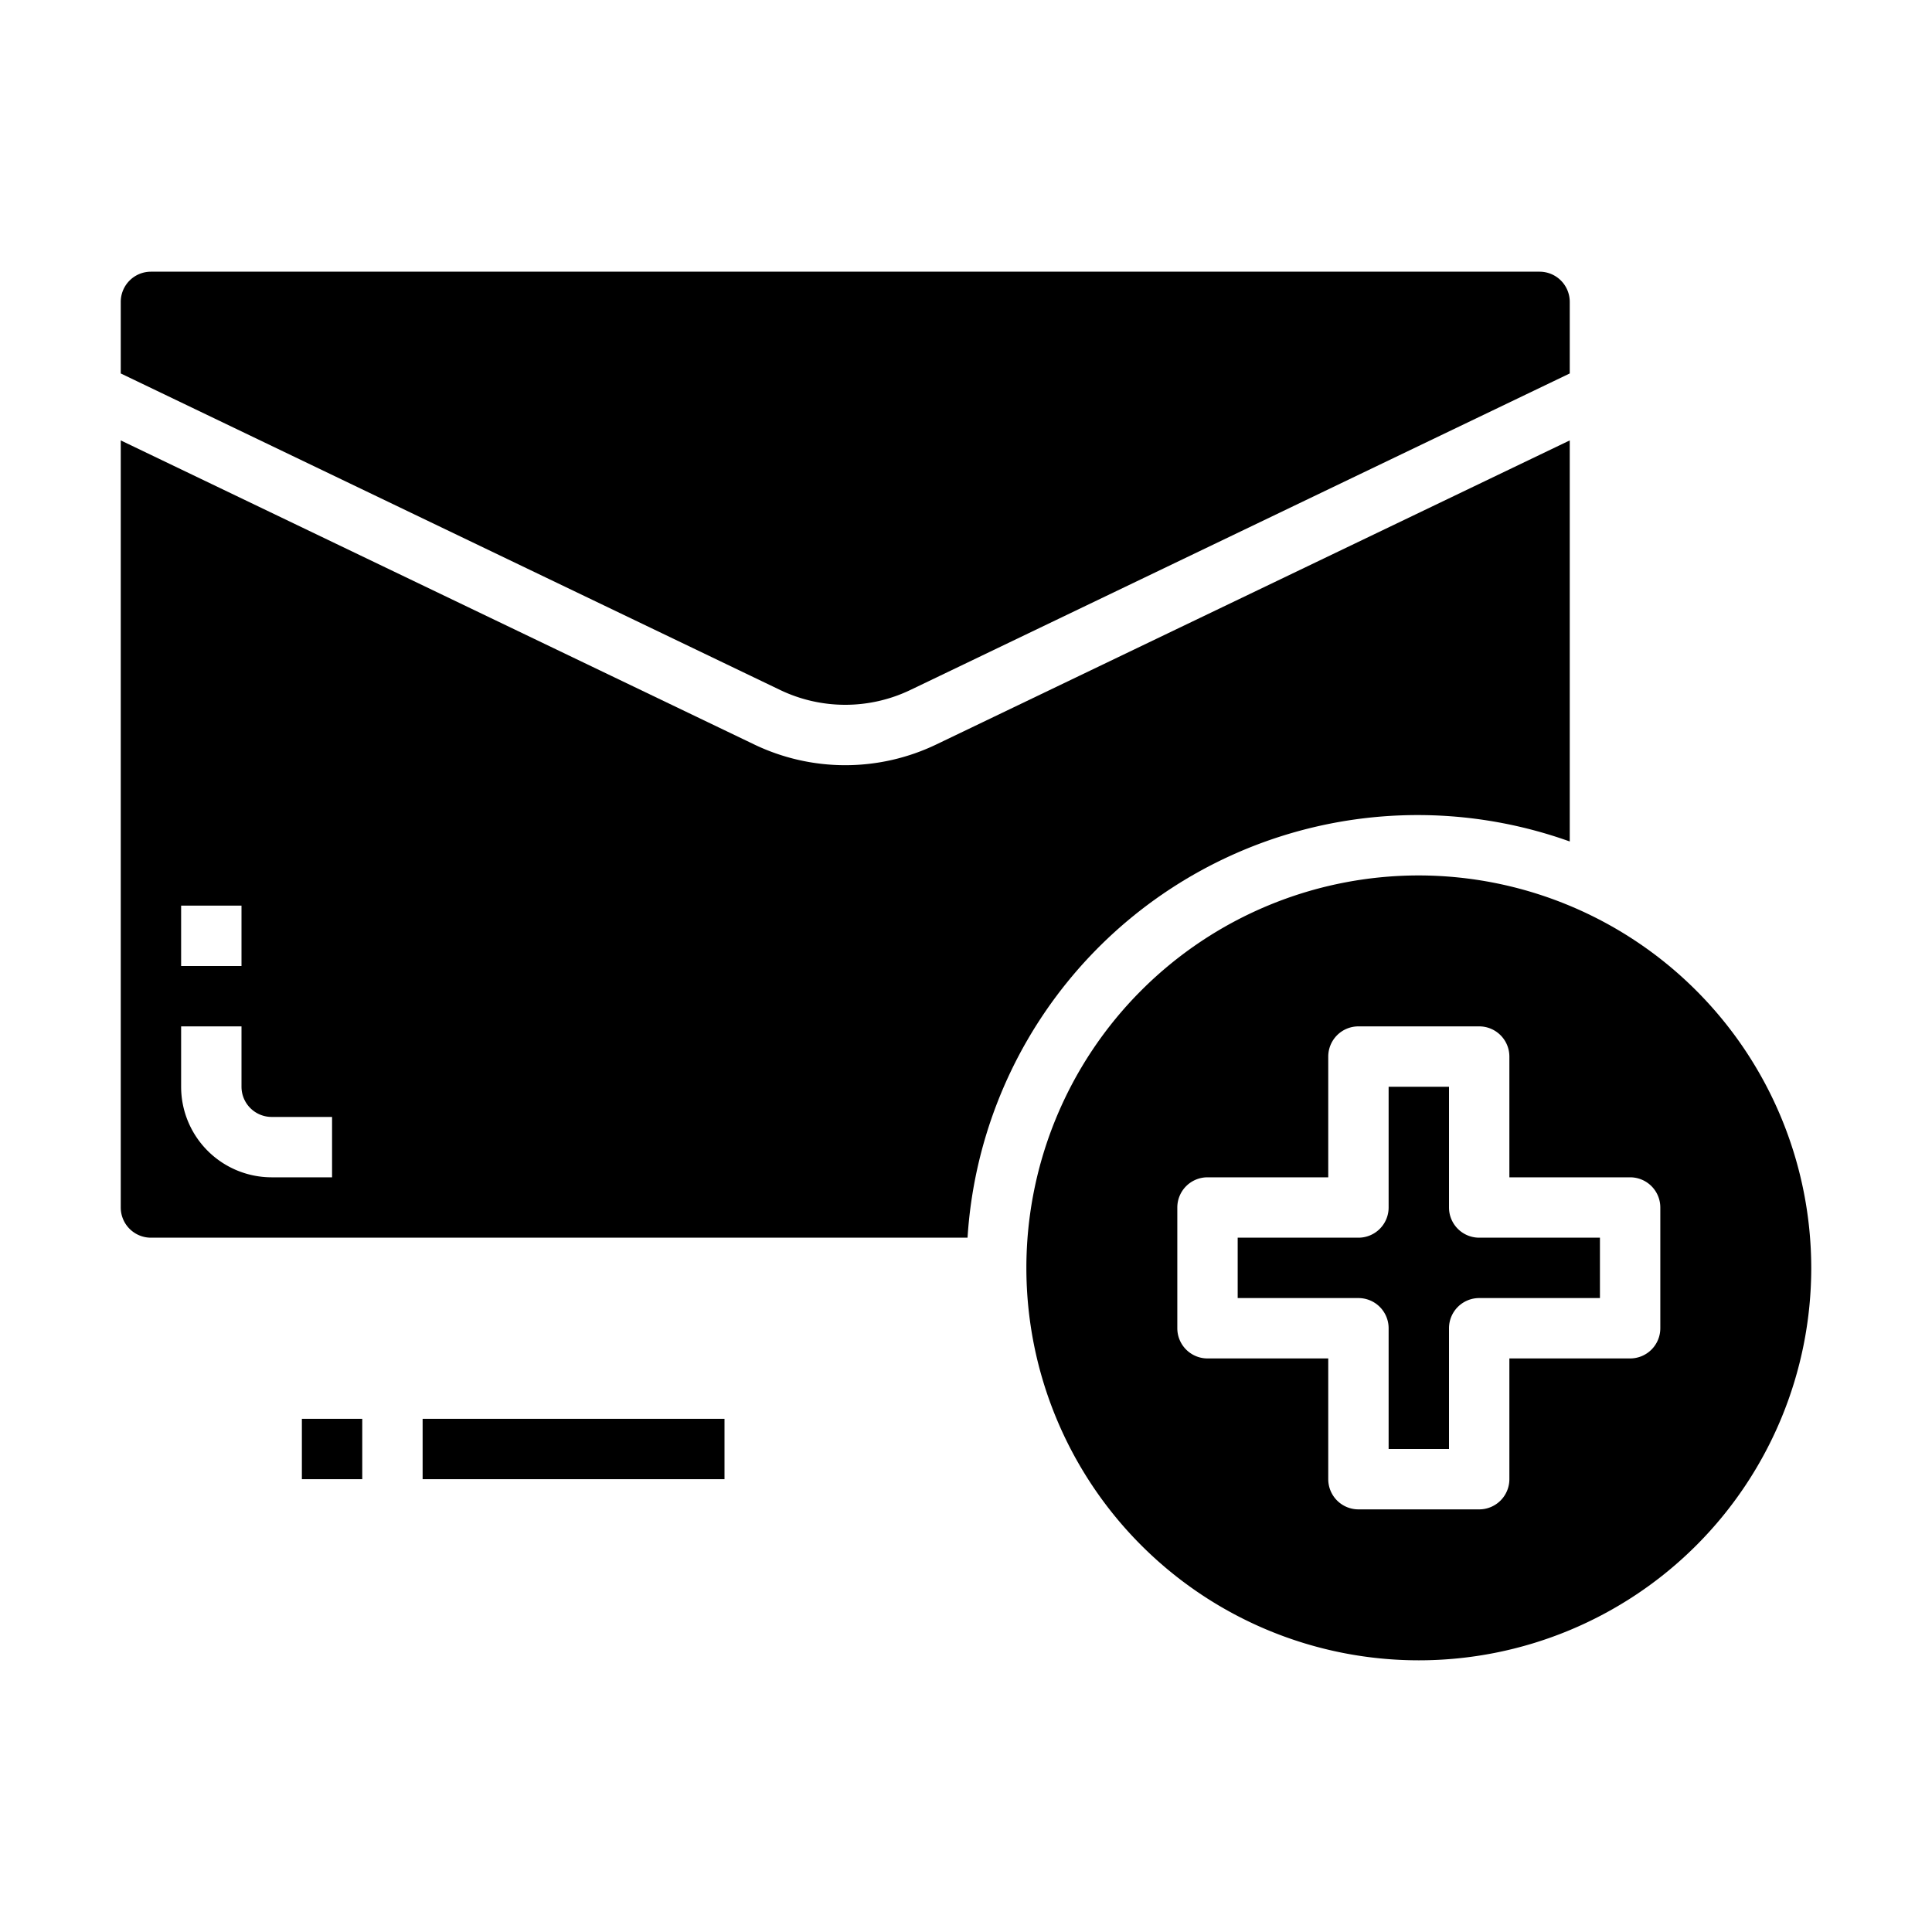<svg xmlns="http://www.w3.org/2000/svg" viewBox="0 0 64 64" x="0px" y="0px"><g><rect x="10" y="47" width="2" height="2"></rect><rect x="14" y="47" width="10" height="2"></rect><path d="M47,29A13,13,0,1,0,60,42,13.015,13.015,0,0,0,47,29Zm8,15a1,1,0,0,1-1,1H50v4a1,1,0,0,1-1,1H45a1,1,0,0,1-1-1V45H40a1,1,0,0,1-1-1V40a1,1,0,0,1,1-1h4V35a1,1,0,0,1,1-1h4a1,1,0,0,1,1,1v4h4a1,1,0,0,1,1,1Z"></path><path d="M48,40V36H46v4a1,1,0,0,1-1,1H41v2h4a1,1,0,0,1,1,1v4h2V44a1,1,0,0,1,1-1h4V41H49A1,1,0,0,1,48,40Z"></path><path d="M4,12.371,25.836,22.853a4.985,4.985,0,0,0,4.328,0L52,12.371V10a1,1,0,0,0-1-1H5a1,1,0,0,0-1,1Z"></path><path d="M5,41H32.051A14.941,14.941,0,0,1,52,27.875V14.589L31.029,24.655a6.966,6.966,0,0,1-6.058,0L4,14.589V40A1,1,0,0,0,5,41ZM6,30H8v2H6Zm0,4H8v2a1,1,0,0,0,1,1h2v2H9a3,3,0,0,1-3-3Z"></path></g></svg>